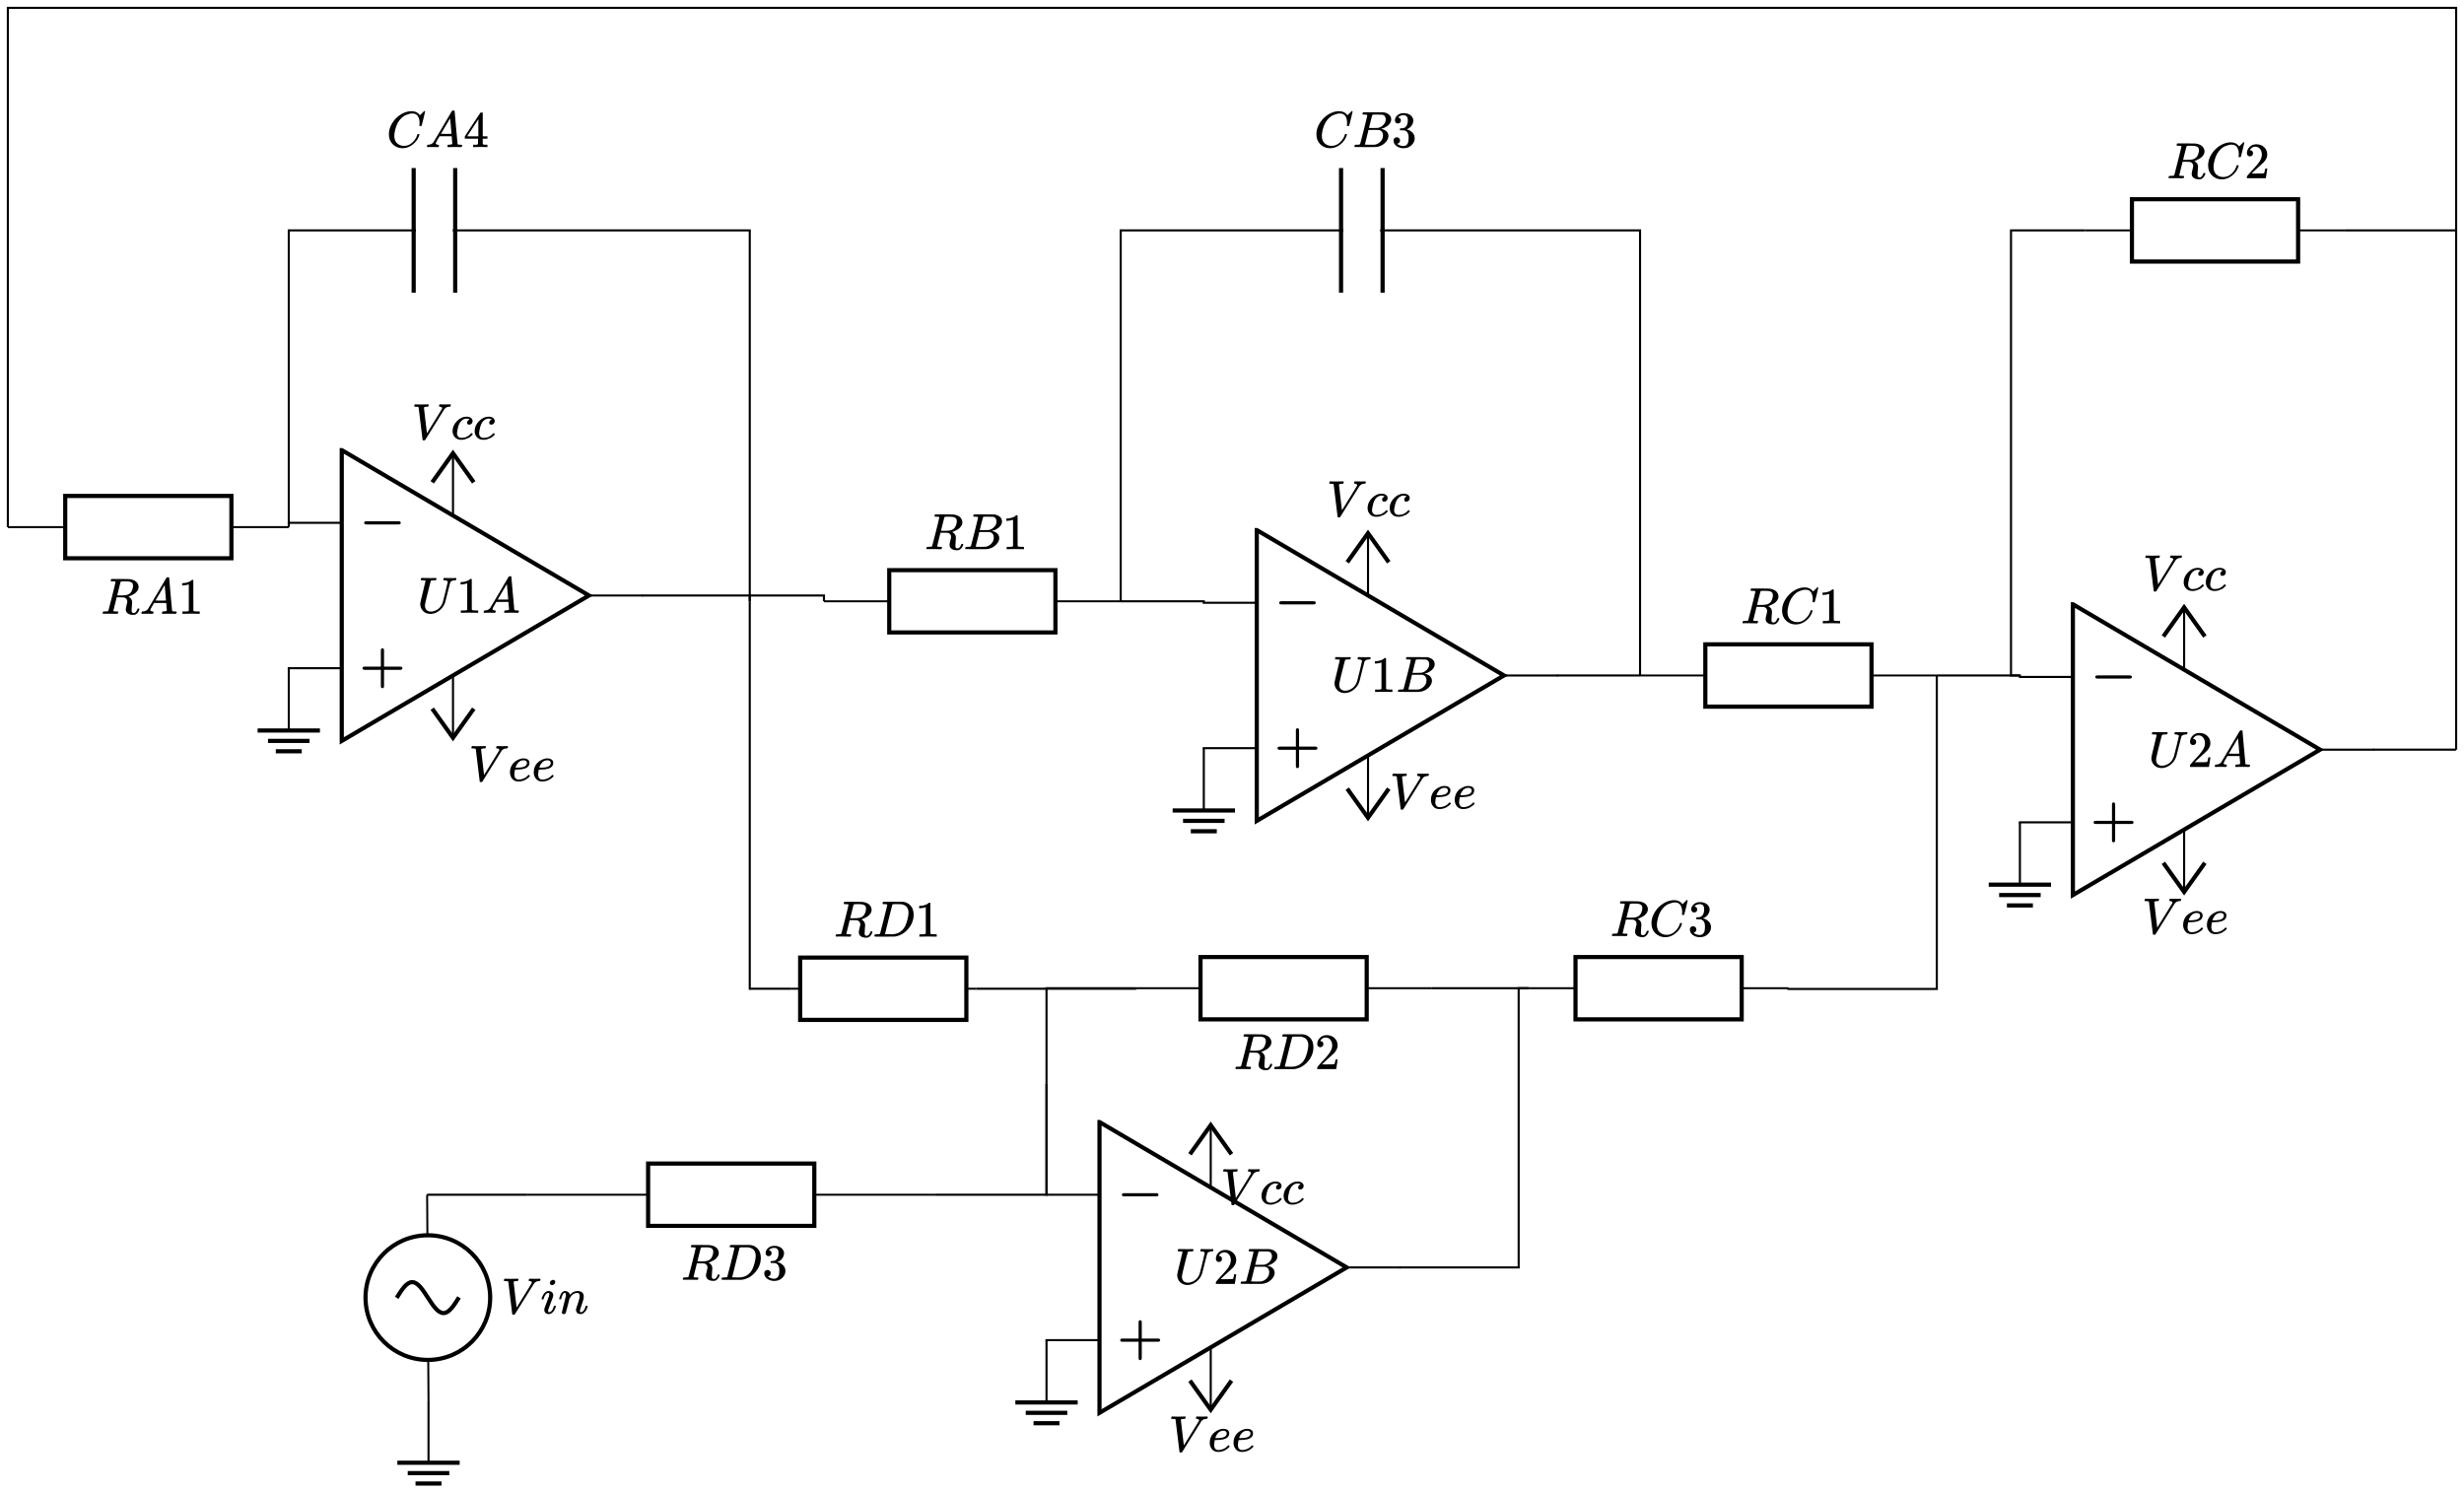 <svg
    xmlns="http://www.w3.org/2000/svg"
    version="1.1"
    xmlns:xlink="http://www.w3.org/1999/xlink"
    style="font-size: 10pt; overflow: visible;"
    viewBox="73.591 -304.362 627.622 379.928"
>
    <defs>
        <symbol id="node_op-amp">
            <defs>
                <path
                    id="node_op-amp_a"
                    d="M7.492-2.192c.149 0 .448 0 .448-.299 0-.309-.289-.309-.448-.309h-6.087c-.149 0-.448 0-.448.299 0 .309.289.309.448.309h6.087Z"
                />
                <path
                    id="node_op-amp_b"
                    d="M4.752-2.192h3.078c.13 0 .428 0 .428-.299 0-.309-.289-.309-.428-.309h-3.078v-3.088c0-.12 0-.418-.299-.418-.309 0-.309.289-.309.418v3.088h-3.078c-.139 0-.428 0-.428.309 0 .299.299.299.428.299h3.078v3.088c0 .12 0 .418.299.418.309 0 .309-.289.309-.418v-3.088Z"
                />
            </defs>
            <g stroke="currentStroke" stroke-miterlimit="10" stroke-width=".4">
                <path
                    fill="none"
                    stroke-width="1.063"
                    d="m76.725 37.57-62.966-37.039v74.078Z"
                />
                <g stroke-linecap="square">
                    <path
                        fill="none"
                        stroke-width=".531"
                        d="M.266 19.051h13.493m-13.493 37.039h13.493m76.459-18.52h-13.493"
                    />
                    <g stroke="none">
                        <use
                            xlink:href="#node_op-amp_a"
                            x="-34.751"
                            y="-43.822"
                            transform="translate(64.517 80.801) scale(1.333)"
                            fill="currentColor"
                        />
                        <use
                            xlink:href="#node_op-amp_b"
                            x="-34.751"
                            y="-43.822"
                            transform="translate(64.517 117.84) scale(1.333)"
                            fill="currentColor"
                        />
                    </g>
                </g>
            </g>
        </symbol>
        <path
            id="MJX-1660-TEX-N-31"
            d="M213 578L200 573Q186 568 160 563T102 556H83V602H102Q149 604 189 617T245 641T273 663Q275 666 285 666Q294 666 302 660V361L303 61Q310 54 315 52T339 48T401 46H427V0H416Q395 3 257 3Q121 3 100 0H88V46H114Q136 46 152 46T177 47T193 50T201 52T207 57T213 61V578Z"
        />
        <path
            id="MJX-1660-TEX-I-1D434"
            d="M208 74Q208 50 254 46Q272 46 272 35Q272 34 270 22Q267 8 264 4T251 0Q249 0 239 0T205 1T141 2Q70 2 50 0H42Q35 7 35 11Q37 38 48 46H62Q132 49 164 96Q170 102 345 401T523 704Q530 716 547 716H555H572Q578 707 578 706L606 383Q634 60 636 57Q641 46 701 46Q726 46 726 36Q726 34 723 22Q720 7 718 4T704 0Q701 0 690 0T651 1T578 2Q484 2 455 0H443Q437 6 437 9T439 27Q443 40 445 43L449 46H469Q523 49 533 63L521 213H283L249 155Q208 86 208 74ZM516 260Q516 271 504 416T490 562L463 519Q447 492 400 412L310 260L413 259Q516 259 516 260Z"
        />
        <path
            id="MJX-1660-TEX-I-1D448"
            d="M107 637Q73 637 71 641Q70 643 70 649Q70 673 81 682Q83 683 98 683Q139 681 234 681Q268 681 297 681T342 682T362 682Q378 682 378 672Q378 670 376 658Q371 641 366 638H364Q362 638 359 638T352 638T343 637T334 637Q295 636 284 634T266 623Q265 621 238 518T184 302T154 169Q152 155 152 140Q152 86 183 55T269 24Q336 24 403 69T501 205L552 406Q599 598 599 606Q599 633 535 637Q511 637 511 648Q511 650 513 660Q517 676 519 679T529 683Q532 683 561 682T645 680Q696 680 723 681T752 682Q767 682 767 672Q767 650 759 642Q756 637 737 637Q666 633 648 597Q646 592 598 404Q557 235 548 205Q515 105 433 42T263 -22Q171 -22 116 34T60 167V183Q60 201 115 421Q164 622 164 628Q164 635 107 637Z"
        />
        <path
            id="MJX-1661-TEX-N-31"
            d="M213 578L200 573Q186 568 160 563T102 556H83V602H102Q149 604 189 617T245 641T273 663Q275 666 285 666Q294 666 302 660V361L303 61Q310 54 315 52T339 48T401 46H427V0H416Q395 3 257 3Q121 3 100 0H88V46H114Q136 46 152 46T177 47T193 50T201 52T207 57T213 61V578Z"
        />
        <path
            id="MJX-1661-TEX-I-1D435"
            d="M231 637Q204 637 199 638T194 649Q194 676 205 682Q206 683 335 683Q594 683 608 681Q671 671 713 636T756 544Q756 480 698 429T565 360L555 357Q619 348 660 311T702 219Q702 146 630 78T453 1Q446 0 242 0Q42 0 39 2Q35 5 35 10Q35 17 37 24Q42 43 47 45Q51 46 62 46H68Q95 46 128 49Q142 52 147 61Q150 65 219 339T288 628Q288 635 231 637ZM649 544Q649 574 634 600T585 634Q578 636 493 637Q473 637 451 637T416 636H403Q388 635 384 626Q382 622 352 506Q352 503 351 500L320 374H401Q482 374 494 376Q554 386 601 434T649 544ZM595 229Q595 273 572 302T512 336Q506 337 429 337Q311 337 310 336Q310 334 293 263T258 122L240 52Q240 48 252 48T333 46Q422 46 429 47Q491 54 543 105T595 229Z"
        />
        <path
            id="MJX-1661-TEX-I-1D448"
            d="M107 637Q73 637 71 641Q70 643 70 649Q70 673 81 682Q83 683 98 683Q139 681 234 681Q268 681 297 681T342 682T362 682Q378 682 378 672Q378 670 376 658Q371 641 366 638H364Q362 638 359 638T352 638T343 637T334 637Q295 636 284 634T266 623Q265 621 238 518T184 302T154 169Q152 155 152 140Q152 86 183 55T269 24Q336 24 403 69T501 205L552 406Q599 598 599 606Q599 633 535 637Q511 637 511 648Q511 650 513 660Q517 676 519 679T529 683Q532 683 561 682T645 680Q696 680 723 681T752 682Q767 682 767 672Q767 650 759 642Q756 637 737 637Q666 633 648 597Q646 592 598 404Q557 235 548 205Q515 105 433 42T263 -22Q171 -22 116 34T60 167V183Q60 201 115 421Q164 622 164 628Q164 635 107 637Z"
        />
        <symbol id="path_capacitor">
            <g
                fill="none"
                stroke="currentStroke"
                stroke-miterlimit="10"
                stroke-width=".4"
            >
                <path
                    stroke-width="1.063"
                    d="M.531.531v31.748m10.582-31.748v31.748"
                />
            </g>
        </symbol>
        <path
            id="MJX-1662-TEX-I-1D435"
            d="M231 637Q204 637 199 638T194 649Q194 676 205 682Q206 683 335 683Q594 683 608 681Q671 671 713 636T756 544Q756 480 698 429T565 360L555 357Q619 348 660 311T702 219Q702 146 630 78T453 1Q446 0 242 0Q42 0 39 2Q35 5 35 10Q35 17 37 24Q42 43 47 45Q51 46 62 46H68Q95 46 128 49Q142 52 147 61Q150 65 219 339T288 628Q288 635 231 637ZM649 544Q649 574 634 600T585 634Q578 636 493 637Q473 637 451 637T416 636H403Q388 635 384 626Q382 622 352 506Q352 503 351 500L320 374H401Q482 374 494 376Q554 386 601 434T649 544ZM595 229Q595 273 572 302T512 336Q506 337 429 337Q311 337 310 336Q310 334 293 263T258 122L240 52Q240 48 252 48T333 46Q422 46 429 47Q491 54 543 105T595 229Z"
        />
        <path
            id="MJX-1662-TEX-N-33"
            d="M127 463Q100 463 85 480T69 524Q69 579 117 622T233 665Q268 665 277 664Q351 652 390 611T430 522Q430 470 396 421T302 350L299 348Q299 347 308 345T337 336T375 315Q457 262 457 175Q457 96 395 37T238 -22Q158 -22 100 21T42 130Q42 158 60 175T105 193Q133 193 151 175T169 130Q169 119 166 110T159 94T148 82T136 74T126 70T118 67L114 66Q165 21 238 21Q293 21 321 74Q338 107 338 175V195Q338 290 274 322Q259 328 213 329L171 330L168 332Q166 335 166 348Q166 366 174 366Q202 366 232 371Q266 376 294 413T322 525V533Q322 590 287 612Q265 626 240 626Q208 626 181 615T143 592T132 580H135Q138 579 143 578T153 573T165 566T175 555T183 540T186 520Q186 498 172 481T127 463Z"
        />
        <path
            id="MJX-1662-TEX-I-1D436"
            d="M50 252Q50 367 117 473T286 641T490 704Q580 704 633 653Q642 643 648 636T656 626L657 623Q660 623 684 649Q691 655 699 663T715 679T725 690L740 705H746Q760 705 760 698Q760 694 728 561Q692 422 692 421Q690 416 687 415T669 413H653Q647 419 647 422Q647 423 648 429T650 449T651 481Q651 552 619 605T510 659Q484 659 454 652T382 628T299 572T226 479Q194 422 175 346T156 222Q156 108 232 58Q280 24 350 24Q441 24 512 92T606 240Q610 253 612 255T628 257Q648 257 648 248Q648 243 647 239Q618 132 523 55T319 -22Q206 -22 128 53T50 252Z"
        />
        <path
            id="MJX-1663-TEX-N-32"
            d="M109 429Q82 429 66 447T50 491Q50 562 103 614T235 666Q326 666 387 610T449 465Q449 422 429 383T381 315T301 241Q265 210 201 149L142 93L218 92Q375 92 385 97Q392 99 409 186V189H449V186Q448 183 436 95T421 3V0H50V19V31Q50 38 56 46T86 81Q115 113 136 137Q145 147 170 174T204 211T233 244T261 278T284 308T305 340T320 369T333 401T340 431T343 464Q343 527 309 573T212 619Q179 619 154 602T119 569T109 550Q109 549 114 549Q132 549 151 535T170 489Q170 464 154 447T109 429Z"
        />
        <path
            id="MJX-1663-TEX-I-1D434"
            d="M208 74Q208 50 254 46Q272 46 272 35Q272 34 270 22Q267 8 264 4T251 0Q249 0 239 0T205 1T141 2Q70 2 50 0H42Q35 7 35 11Q37 38 48 46H62Q132 49 164 96Q170 102 345 401T523 704Q530 716 547 716H555H572Q578 707 578 706L606 383Q634 60 636 57Q641 46 701 46Q726 46 726 36Q726 34 723 22Q720 7 718 4T704 0Q701 0 690 0T651 1T578 2Q484 2 455 0H443Q437 6 437 9T439 27Q443 40 445 43L449 46H469Q523 49 533 63L521 213H283L249 155Q208 86 208 74ZM516 260Q516 271 504 416T490 562L463 519Q447 492 400 412L310 260L413 259Q516 259 516 260Z"
        />
        <path
            id="MJX-1663-TEX-I-1D448"
            d="M107 637Q73 637 71 641Q70 643 70 649Q70 673 81 682Q83 683 98 683Q139 681 234 681Q268 681 297 681T342 682T362 682Q378 682 378 672Q378 670 376 658Q371 641 366 638H364Q362 638 359 638T352 638T343 637T334 637Q295 636 284 634T266 623Q265 621 238 518T184 302T154 169Q152 155 152 140Q152 86 183 55T269 24Q336 24 403 69T501 205L552 406Q599 598 599 606Q599 633 535 637Q511 637 511 648Q511 650 513 660Q517 676 519 679T529 683Q532 683 561 682T645 680Q696 680 723 681T752 682Q767 682 767 672Q767 650 759 642Q756 637 737 637Q666 633 648 597Q646 592 598 404Q557 235 548 205Q515 105 433 42T263 -22Q171 -22 116 34T60 167V183Q60 201 115 421Q164 622 164 628Q164 635 107 637Z"
        />
        <path
            id="MJX-1664-TEX-N-32"
            d="M109 429Q82 429 66 447T50 491Q50 562 103 614T235 666Q326 666 387 610T449 465Q449 422 429 383T381 315T301 241Q265 210 201 149L142 93L218 92Q375 92 385 97Q392 99 409 186V189H449V186Q448 183 436 95T421 3V0H50V19V31Q50 38 56 46T86 81Q115 113 136 137Q145 147 170 174T204 211T233 244T261 278T284 308T305 340T320 369T333 401T340 431T343 464Q343 527 309 573T212 619Q179 619 154 602T119 569T109 550Q109 549 114 549Q132 549 151 535T170 489Q170 464 154 447T109 429Z"
        />
        <path
            id="MJX-1664-TEX-I-1D435"
            d="M231 637Q204 637 199 638T194 649Q194 676 205 682Q206 683 335 683Q594 683 608 681Q671 671 713 636T756 544Q756 480 698 429T565 360L555 357Q619 348 660 311T702 219Q702 146 630 78T453 1Q446 0 242 0Q42 0 39 2Q35 5 35 10Q35 17 37 24Q42 43 47 45Q51 46 62 46H68Q95 46 128 49Q142 52 147 61Q150 65 219 339T288 628Q288 635 231 637ZM649 544Q649 574 634 600T585 634Q578 636 493 637Q473 637 451 637T416 636H403Q388 635 384 626Q382 622 352 506Q352 503 351 500L320 374H401Q482 374 494 376Q554 386 601 434T649 544ZM595 229Q595 273 572 302T512 336Q506 337 429 337Q311 337 310 336Q310 334 293 263T258 122L240 52Q240 48 252 48T333 46Q422 46 429 47Q491 54 543 105T595 229Z"
        />
        <path
            id="MJX-1664-TEX-I-1D448"
            d="M107 637Q73 637 71 641Q70 643 70 649Q70 673 81 682Q83 683 98 683Q139 681 234 681Q268 681 297 681T342 682T362 682Q378 682 378 672Q378 670 376 658Q371 641 366 638H364Q362 638 359 638T352 638T343 637T334 637Q295 636 284 634T266 623Q265 621 238 518T184 302T154 169Q152 155 152 140Q152 86 183 55T269 24Q336 24 403 69T501 205L552 406Q599 598 599 606Q599 633 535 637Q511 637 511 648Q511 650 513 660Q517 676 519 679T529 683Q532 683 561 682T645 680Q696 680 723 681T752 682Q767 682 767 672Q767 650 759 642Q756 637 737 637Q666 633 648 597Q646 592 598 404Q557 235 548 205Q515 105 433 42T263 -22Q171 -22 116 34T60 167V183Q60 201 115 421Q164 622 164 628Q164 635 107 637Z"
        />
        <path
            id="MJX-1665-TEX-I-1D434"
            d="M208 74Q208 50 254 46Q272 46 272 35Q272 34 270 22Q267 8 264 4T251 0Q249 0 239 0T205 1T141 2Q70 2 50 0H42Q35 7 35 11Q37 38 48 46H62Q132 49 164 96Q170 102 345 401T523 704Q530 716 547 716H555H572Q578 707 578 706L606 383Q634 60 636 57Q641 46 701 46Q726 46 726 36Q726 34 723 22Q720 7 718 4T704 0Q701 0 690 0T651 1T578 2Q484 2 455 0H443Q437 6 437 9T439 27Q443 40 445 43L449 46H469Q523 49 533 63L521 213H283L249 155Q208 86 208 74ZM516 260Q516 271 504 416T490 562L463 519Q447 492 400 412L310 260L413 259Q516 259 516 260Z"
        />
        <path
            id="MJX-1665-TEX-N-34"
            d="M462 0Q444 3 333 3Q217 3 199 0H190V46H221Q241 46 248 46T265 48T279 53T286 61Q287 63 287 115V165H28V211L179 442Q332 674 334 675Q336 677 355 677H373L379 671V211H471V165H379V114Q379 73 379 66T385 54Q393 47 442 46H471V0H462ZM293 211V545L74 212L183 211H293Z"
        />
        <path
            id="MJX-1665-TEX-I-1D436"
            d="M50 252Q50 367 117 473T286 641T490 704Q580 704 633 653Q642 643 648 636T656 626L657 623Q660 623 684 649Q691 655 699 663T715 679T725 690L740 705H746Q760 705 760 698Q760 694 728 561Q692 422 692 421Q690 416 687 415T669 413H653Q647 419 647 422Q647 423 648 429T650 449T651 481Q651 552 619 605T510 659Q484 659 454 652T382 628T299 572T226 479Q194 422 175 346T156 222Q156 108 232 58Q280 24 350 24Q441 24 512 92T606 240Q610 253 612 255T628 257Q648 257 648 248Q648 243 647 239Q618 132 523 55T319 -22Q206 -22 128 53T50 252Z"
        />
        <symbol id="path_sinusoidal-voltage-source">
            <g
                fill="none"
                stroke="currentStroke"
                stroke-miterlimit="10"
                stroke-width=".4"
            >
                <g stroke-width="1.063">
                    <path
                        d="M16.405.531c-8.767 0-15.874 7.107-15.874 15.874s7.107 15.874 15.874 15.874 15.874-7.107 15.874-15.874-7.107-15.874-15.874-15.874Zm0 15.874"
                    />
                    <path
                        d="M16.405 24.342c-2.032-1.294-3.969-2.532-3.969-3.969 0-1.437 1.937-2.675 3.969-3.969 2.032-1.294 3.969-2.532 3.969-3.969 0-1.437-1.937-2.675-3.969-3.969"
                    />
                </g>
            </g>
        </symbol>
        <path
            id="MJX-1666-TEX-I-1D456"
            d="M184 600Q184 624 203 642T247 661Q265 661 277 649T290 619Q290 596 270 577T226 557Q211 557 198 567T184 600ZM21 287Q21 295 30 318T54 369T98 420T158 442Q197 442 223 419T250 357Q250 340 236 301T196 196T154 83Q149 61 149 51Q149 26 166 26Q175 26 185 29T208 43T235 78T260 137Q263 149 265 151T282 153Q302 153 302 143Q302 135 293 112T268 61T223 11T161 -11Q129 -11 102 10T74 74Q74 91 79 106T122 220Q160 321 166 341T173 380Q173 404 156 404H154Q124 404 99 371T61 287Q60 286 59 284T58 281T56 279T53 278T49 278T41 278H27Q21 284 21 287Z"
        />
        <path
            id="MJX-1666-TEX-I-1D45B"
            d="M21 287Q22 293 24 303T36 341T56 388T89 425T135 442Q171 442 195 424T225 390T231 369Q231 367 232 367L243 378Q304 442 382 442Q436 442 469 415T503 336T465 179T427 52Q427 26 444 26Q450 26 453 27Q482 32 505 65T540 145Q542 153 560 153Q580 153 580 145Q580 144 576 130Q568 101 554 73T508 17T439 -10Q392 -10 371 17T350 73Q350 92 386 193T423 345Q423 404 379 404H374Q288 404 229 303L222 291L189 157Q156 26 151 16Q138 -11 108 -11Q95 -11 87 -5T76 7T74 17Q74 30 112 180T152 343Q153 348 153 366Q153 405 129 405Q91 405 66 305Q60 285 60 284Q58 278 41 278H27Q21 284 21 287Z"
        />
        <path
            id="MJX-1666-TEX-I-1D449"
            d="M52 648Q52 670 65 683H76Q118 680 181 680Q299 680 320 683H330Q336 677 336 674T334 656Q329 641 325 637H304Q282 635 274 635Q245 630 242 620Q242 618 271 369T301 118L374 235Q447 352 520 471T595 594Q599 601 599 609Q599 633 555 637Q537 637 537 648Q537 649 539 661Q542 675 545 679T558 683Q560 683 570 683T604 682T668 681Q737 681 755 683H762Q769 676 769 672Q769 655 760 640Q757 637 743 637Q730 636 719 635T698 630T682 623T670 615T660 608T652 599T645 592L452 282Q272 -9 266 -16Q263 -18 259 -21L241 -22H234Q216 -22 216 -15Q213 -9 177 305Q139 623 138 626Q133 637 76 637H59Q52 642 52 648Z"
        />
        <symbol id="node_ground">
            <g
                fill="none"
                stroke="currentStroke"
                stroke-miterlimit="10"
                stroke-width=".4"
            >
                <path stroke-width=".531" d="M8.468.304v15.874" />
                <path
                    stroke-width="1.063"
                    d="M.531 16.178h15.874m-13.228 2.646h10.582m-8.598 2.646h6.614"
                />
            </g>
        </symbol>
        <symbol id="node_vcc">
            <g
                fill="none"
                stroke="currentStroke"
                stroke-miterlimit="10"
                stroke-width=".4"
            >
                <g stroke-width=".8">
                    <path
                        stroke-width="1.063"
                        d="m.531 12.965 5.291-7.408 5.291 7.408"
                    />
                    <path
                        stroke-width=".531"
                        d="M5.823 21.431v-15.874"
                    />
                </g>
            </g>
        </symbol>
        <path
            id="MJX-1667-TEX-I-1D450"
            d="M34 159Q34 268 120 355T306 442Q362 442 394 418T427 355Q427 326 408 306T360 285Q341 285 330 295T319 325T330 359T352 380T366 386H367Q367 388 361 392T340 400T306 404Q276 404 249 390Q228 381 206 359Q162 315 142 235T121 119Q121 73 147 50Q169 26 205 26H209Q321 26 394 111Q403 121 406 121Q410 121 419 112T429 98T420 83T391 55T346 25T282 0T202 -11Q127 -11 81 37T34 159Z"
        />
        <path
            id="MJX-1667-TEX-I-1D449"
            d="M52 648Q52 670 65 683H76Q118 680 181 680Q299 680 320 683H330Q336 677 336 674T334 656Q329 641 325 637H304Q282 635 274 635Q245 630 242 620Q242 618 271 369T301 118L374 235Q447 352 520 471T595 594Q599 601 599 609Q599 633 555 637Q537 637 537 648Q537 649 539 661Q542 675 545 679T558 683Q560 683 570 683T604 682T668 681Q737 681 755 683H762Q769 676 769 672Q769 655 760 640Q757 637 743 637Q730 636 719 635T698 630T682 623T670 615T660 608T652 599T645 592L452 282Q272 -9 266 -16Q263 -18 259 -21L241 -22H234Q216 -22 216 -15Q213 -9 177 305Q139 623 138 626Q133 637 76 637H59Q52 642 52 648Z"
        />
        <path
            id="MJX-1668-TEX-I-1D450"
            d="M34 159Q34 268 120 355T306 442Q362 442 394 418T427 355Q427 326 408 306T360 285Q341 285 330 295T319 325T330 359T352 380T366 386H367Q367 388 361 392T340 400T306 404Q276 404 249 390Q228 381 206 359Q162 315 142 235T121 119Q121 73 147 50Q169 26 205 26H209Q321 26 394 111Q403 121 406 121Q410 121 419 112T429 98T420 83T391 55T346 25T282 0T202 -11Q127 -11 81 37T34 159Z"
        />
        <path
            id="MJX-1668-TEX-I-1D449"
            d="M52 648Q52 670 65 683H76Q118 680 181 680Q299 680 320 683H330Q336 677 336 674T334 656Q329 641 325 637H304Q282 635 274 635Q245 630 242 620Q242 618 271 369T301 118L374 235Q447 352 520 471T595 594Q599 601 599 609Q599 633 555 637Q537 637 537 648Q537 649 539 661Q542 675 545 679T558 683Q560 683 570 683T604 682T668 681Q737 681 755 683H762Q769 676 769 672Q769 655 760 640Q757 637 743 637Q730 636 719 635T698 630T682 623T670 615T660 608T652 599T645 592L452 282Q272 -9 266 -16Q263 -18 259 -21L241 -22H234Q216 -22 216 -15Q213 -9 177 305Q139 623 138 626Q133 637 76 637H59Q52 642 52 648Z"
        />
        <path
            id="MJX-1669-TEX-I-1D450"
            d="M34 159Q34 268 120 355T306 442Q362 442 394 418T427 355Q427 326 408 306T360 285Q341 285 330 295T319 325T330 359T352 380T366 386H367Q367 388 361 392T340 400T306 404Q276 404 249 390Q228 381 206 359Q162 315 142 235T121 119Q121 73 147 50Q169 26 205 26H209Q321 26 394 111Q403 121 406 121Q410 121 419 112T429 98T420 83T391 55T346 25T282 0T202 -11Q127 -11 81 37T34 159Z"
        />
        <path
            id="MJX-1669-TEX-I-1D449"
            d="M52 648Q52 670 65 683H76Q118 680 181 680Q299 680 320 683H330Q336 677 336 674T334 656Q329 641 325 637H304Q282 635 274 635Q245 630 242 620Q242 618 271 369T301 118L374 235Q447 352 520 471T595 594Q599 601 599 609Q599 633 555 637Q537 637 537 648Q537 649 539 661Q542 675 545 679T558 683Q560 683 570 683T604 682T668 681Q737 681 755 683H762Q769 676 769 672Q769 655 760 640Q757 637 743 637Q730 636 719 635T698 630T682 623T670 615T660 608T652 599T645 592L452 282Q272 -9 266 -16Q263 -18 259 -21L241 -22H234Q216 -22 216 -15Q213 -9 177 305Q139 623 138 626Q133 637 76 637H59Q52 642 52 648Z"
        />
        <path
            id="MJX-1670-TEX-I-1D450"
            d="M34 159Q34 268 120 355T306 442Q362 442 394 418T427 355Q427 326 408 306T360 285Q341 285 330 295T319 325T330 359T352 380T366 386H367Q367 388 361 392T340 400T306 404Q276 404 249 390Q228 381 206 359Q162 315 142 235T121 119Q121 73 147 50Q169 26 205 26H209Q321 26 394 111Q403 121 406 121Q410 121 419 112T429 98T420 83T391 55T346 25T282 0T202 -11Q127 -11 81 37T34 159Z"
        />
        <path
            id="MJX-1670-TEX-I-1D449"
            d="M52 648Q52 670 65 683H76Q118 680 181 680Q299 680 320 683H330Q336 677 336 674T334 656Q329 641 325 637H304Q282 635 274 635Q245 630 242 620Q242 618 271 369T301 118L374 235Q447 352 520 471T595 594Q599 601 599 609Q599 633 555 637Q537 637 537 648Q537 649 539 661Q542 675 545 679T558 683Q560 683 570 683T604 682T668 681Q737 681 755 683H762Q769 676 769 672Q769 655 760 640Q757 637 743 637Q730 636 719 635T698 630T682 623T670 615T660 608T652 599T645 592L452 282Q272 -9 266 -16Q263 -18 259 -21L241 -22H234Q216 -22 216 -15Q213 -9 177 305Q139 623 138 626Q133 637 76 637H59Q52 642 52 648Z"
        />
        <symbol id="node_vee">
            <g
                fill="none"
                stroke="currentStroke"
                stroke-miterlimit="10"
                stroke-width=".4"
            >
                <g stroke-width=".8">
                    <path
                        stroke-width="1.063"
                        d="m.531 8.77 5.291 7.408 5.291-7.408"
                    />
                    <path stroke-width=".531" d="M5.823.304v15.874" />
                </g>
            </g>
        </symbol>
        <path
            id="MJX-1671-TEX-I-1D452"
            d="M39 168Q39 225 58 272T107 350T174 402T244 433T307 442H310Q355 442 388 420T421 355Q421 265 310 237Q261 224 176 223Q139 223 138 221Q138 219 132 186T125 128Q125 81 146 54T209 26T302 45T394 111Q403 121 406 121Q410 121 419 112T429 98T420 82T390 55T344 24T281 -1T205 -11Q126 -11 83 42T39 168ZM373 353Q367 405 305 405Q272 405 244 391T199 357T170 316T154 280T149 261Q149 260 169 260Q282 260 327 284T373 353Z"
        />
        <path
            id="MJX-1671-TEX-I-1D449"
            d="M52 648Q52 670 65 683H76Q118 680 181 680Q299 680 320 683H330Q336 677 336 674T334 656Q329 641 325 637H304Q282 635 274 635Q245 630 242 620Q242 618 271 369T301 118L374 235Q447 352 520 471T595 594Q599 601 599 609Q599 633 555 637Q537 637 537 648Q537 649 539 661Q542 675 545 679T558 683Q560 683 570 683T604 682T668 681Q737 681 755 683H762Q769 676 769 672Q769 655 760 640Q757 637 743 637Q730 636 719 635T698 630T682 623T670 615T660 608T652 599T645 592L452 282Q272 -9 266 -16Q263 -18 259 -21L241 -22H234Q216 -22 216 -15Q213 -9 177 305Q139 623 138 626Q133 637 76 637H59Q52 642 52 648Z"
        />
        <path
            id="MJX-1672-TEX-I-1D452"
            d="M39 168Q39 225 58 272T107 350T174 402T244 433T307 442H310Q355 442 388 420T421 355Q421 265 310 237Q261 224 176 223Q139 223 138 221Q138 219 132 186T125 128Q125 81 146 54T209 26T302 45T394 111Q403 121 406 121Q410 121 419 112T429 98T420 82T390 55T344 24T281 -1T205 -11Q126 -11 83 42T39 168ZM373 353Q367 405 305 405Q272 405 244 391T199 357T170 316T154 280T149 261Q149 260 169 260Q282 260 327 284T373 353Z"
        />
        <path
            id="MJX-1672-TEX-I-1D449"
            d="M52 648Q52 670 65 683H76Q118 680 181 680Q299 680 320 683H330Q336 677 336 674T334 656Q329 641 325 637H304Q282 635 274 635Q245 630 242 620Q242 618 271 369T301 118L374 235Q447 352 520 471T595 594Q599 601 599 609Q599 633 555 637Q537 637 537 648Q537 649 539 661Q542 675 545 679T558 683Q560 683 570 683T604 682T668 681Q737 681 755 683H762Q769 676 769 672Q769 655 760 640Q757 637 743 637Q730 636 719 635T698 630T682 623T670 615T660 608T652 599T645 592L452 282Q272 -9 266 -16Q263 -18 259 -21L241 -22H234Q216 -22 216 -15Q213 -9 177 305Q139 623 138 626Q133 637 76 637H59Q52 642 52 648Z"
        />
        <path
            id="MJX-1673-TEX-I-1D452"
            d="M39 168Q39 225 58 272T107 350T174 402T244 433T307 442H310Q355 442 388 420T421 355Q421 265 310 237Q261 224 176 223Q139 223 138 221Q138 219 132 186T125 128Q125 81 146 54T209 26T302 45T394 111Q403 121 406 121Q410 121 419 112T429 98T420 82T390 55T344 24T281 -1T205 -11Q126 -11 83 42T39 168ZM373 353Q367 405 305 405Q272 405 244 391T199 357T170 316T154 280T149 261Q149 260 169 260Q282 260 327 284T373 353Z"
        />
        <path
            id="MJX-1673-TEX-I-1D449"
            d="M52 648Q52 670 65 683H76Q118 680 181 680Q299 680 320 683H330Q336 677 336 674T334 656Q329 641 325 637H304Q282 635 274 635Q245 630 242 620Q242 618 271 369T301 118L374 235Q447 352 520 471T595 594Q599 601 599 609Q599 633 555 637Q537 637 537 648Q537 649 539 661Q542 675 545 679T558 683Q560 683 570 683T604 682T668 681Q737 681 755 683H762Q769 676 769 672Q769 655 760 640Q757 637 743 637Q730 636 719 635T698 630T682 623T670 615T660 608T652 599T645 592L452 282Q272 -9 266 -16Q263 -18 259 -21L241 -22H234Q216 -22 216 -15Q213 -9 177 305Q139 623 138 626Q133 637 76 637H59Q52 642 52 648Z"
        />
        <path
            id="MJX-1674-TEX-I-1D452"
            d="M39 168Q39 225 58 272T107 350T174 402T244 433T307 442H310Q355 442 388 420T421 355Q421 265 310 237Q261 224 176 223Q139 223 138 221Q138 219 132 186T125 128Q125 81 146 54T209 26T302 45T394 111Q403 121 406 121Q410 121 419 112T429 98T420 82T390 55T344 24T281 -1T205 -11Q126 -11 83 42T39 168ZM373 353Q367 405 305 405Q272 405 244 391T199 357T170 316T154 280T149 261Q149 260 169 260Q282 260 327 284T373 353Z"
        />
        <path
            id="MJX-1674-TEX-I-1D449"
            d="M52 648Q52 670 65 683H76Q118 680 181 680Q299 680 320 683H330Q336 677 336 674T334 656Q329 641 325 637H304Q282 635 274 635Q245 630 242 620Q242 618 271 369T301 118L374 235Q447 352 520 471T595 594Q599 601 599 609Q599 633 555 637Q537 637 537 648Q537 649 539 661Q542 675 545 679T558 683Q560 683 570 683T604 682T668 681Q737 681 755 683H762Q769 676 769 672Q769 655 760 640Q757 637 743 637Q730 636 719 635T698 630T682 623T670 615T660 608T652 599T645 592L452 282Q272 -9 266 -16Q263 -18 259 -21L241 -22H234Q216 -22 216 -15Q213 -9 177 305Q139 623 138 626Q133 637 76 637H59Q52 642 52 648Z"
        />
        <symbol id="path_european-resistor">
            <g
                fill="none"
                stroke="currentStroke"
                stroke-miterlimit="10"
                stroke-width=".4"
            >
                <path
                    stroke-width="1.063"
                    d="M.531.531h42.331v15.874h-42.331Z"
                />
            </g>
        </symbol>
        <path
            id="MJX-1675-TEX-I-1D436"
            d="M50 252Q50 367 117 473T286 641T490 704Q580 704 633 653Q642 643 648 636T656 626L657 623Q660 623 684 649Q691 655 699 663T715 679T725 690L740 705H746Q760 705 760 698Q760 694 728 561Q692 422 692 421Q690 416 687 415T669 413H653Q647 419 647 422Q647 423 648 429T650 449T651 481Q651 552 619 605T510 659Q484 659 454 652T382 628T299 572T226 479Q194 422 175 346T156 222Q156 108 232 58Q280 24 350 24Q441 24 512 92T606 240Q610 253 612 255T628 257Q648 257 648 248Q648 243 647 239Q618 132 523 55T319 -22Q206 -22 128 53T50 252Z"
        />
        <path
            id="MJX-1675-TEX-N-32"
            d="M109 429Q82 429 66 447T50 491Q50 562 103 614T235 666Q326 666 387 610T449 465Q449 422 429 383T381 315T301 241Q265 210 201 149L142 93L218 92Q375 92 385 97Q392 99 409 186V189H449V186Q448 183 436 95T421 3V0H50V19V31Q50 38 56 46T86 81Q115 113 136 137Q145 147 170 174T204 211T233 244T261 278T284 308T305 340T320 369T333 401T340 431T343 464Q343 527 309 573T212 619Q179 619 154 602T119 569T109 550Q109 549 114 549Q132 549 151 535T170 489Q170 464 154 447T109 429Z"
        />
        <path
            id="MJX-1675-TEX-I-1D445"
            d="M230 637Q203 637 198 638T193 649Q193 676 204 682Q206 683 378 683Q550 682 564 680Q620 672 658 652T712 606T733 563T739 529Q739 484 710 445T643 385T576 351T538 338L545 333Q612 295 612 223Q612 212 607 162T602 80V71Q602 53 603 43T614 25T640 16Q668 16 686 38T712 85Q717 99 720 102T735 105Q755 105 755 93Q755 75 731 36Q693 -21 641 -21H632Q571 -21 531 4T487 82Q487 109 502 166T517 239Q517 290 474 313Q459 320 449 321T378 323H309L277 193Q244 61 244 59Q244 55 245 54T252 50T269 48T302 46H333Q339 38 339 37T336 19Q332 6 326 0H311Q275 2 180 2Q146 2 117 2T71 2T50 1Q33 1 33 10Q33 12 36 24Q41 43 46 45Q50 46 61 46H67Q94 46 127 49Q141 52 146 61Q149 65 218 339T287 628Q287 635 230 637ZM630 554Q630 586 609 608T523 636Q521 636 500 636T462 637H440Q393 637 386 627Q385 624 352 494T319 361Q319 360 388 360Q466 361 492 367Q556 377 592 426Q608 449 619 486T630 554Z"
        />
        <path
            id="MJX-1676-TEX-I-1D435"
            d="M231 637Q204 637 199 638T194 649Q194 676 205 682Q206 683 335 683Q594 683 608 681Q671 671 713 636T756 544Q756 480 698 429T565 360L555 357Q619 348 660 311T702 219Q702 146 630 78T453 1Q446 0 242 0Q42 0 39 2Q35 5 35 10Q35 17 37 24Q42 43 47 45Q51 46 62 46H68Q95 46 128 49Q142 52 147 61Q150 65 219 339T288 628Q288 635 231 637ZM649 544Q649 574 634 600T585 634Q578 636 493 637Q473 637 451 637T416 636H403Q388 635 384 626Q382 622 352 506Q352 503 351 500L320 374H401Q482 374 494 376Q554 386 601 434T649 544ZM595 229Q595 273 572 302T512 336Q506 337 429 337Q311 337 310 336Q310 334 293 263T258 122L240 52Q240 48 252 48T333 46Q422 46 429 47Q491 54 543 105T595 229Z"
        />
        <path
            id="MJX-1676-TEX-N-31"
            d="M213 578L200 573Q186 568 160 563T102 556H83V602H102Q149 604 189 617T245 641T273 663Q275 666 285 666Q294 666 302 660V361L303 61Q310 54 315 52T339 48T401 46H427V0H416Q395 3 257 3Q121 3 100 0H88V46H114Q136 46 152 46T177 47T193 50T201 52T207 57T213 61V578Z"
        />
        <path
            id="MJX-1676-TEX-I-1D445"
            d="M230 637Q203 637 198 638T193 649Q193 676 204 682Q206 683 378 683Q550 682 564 680Q620 672 658 652T712 606T733 563T739 529Q739 484 710 445T643 385T576 351T538 338L545 333Q612 295 612 223Q612 212 607 162T602 80V71Q602 53 603 43T614 25T640 16Q668 16 686 38T712 85Q717 99 720 102T735 105Q755 105 755 93Q755 75 731 36Q693 -21 641 -21H632Q571 -21 531 4T487 82Q487 109 502 166T517 239Q517 290 474 313Q459 320 449 321T378 323H309L277 193Q244 61 244 59Q244 55 245 54T252 50T269 48T302 46H333Q339 38 339 37T336 19Q332 6 326 0H311Q275 2 180 2Q146 2 117 2T71 2T50 1Q33 1 33 10Q33 12 36 24Q41 43 46 45Q50 46 61 46H67Q94 46 127 49Q141 52 146 61Q149 65 218 339T287 628Q287 635 230 637ZM630 554Q630 586 609 608T523 636Q521 636 500 636T462 637H440Q393 637 386 627Q385 624 352 494T319 361Q319 360 388 360Q466 361 492 367Q556 377 592 426Q608 449 619 486T630 554Z"
        />
        <path
            id="MJX-1677-TEX-I-1D437"
            d="M287 628Q287 635 230 637Q207 637 200 638T193 647Q193 655 197 667T204 682Q206 683 403 683Q570 682 590 682T630 676Q702 659 752 597T803 431Q803 275 696 151T444 3L430 1L236 0H125H72Q48 0 41 2T33 11Q33 13 36 25Q40 41 44 43T67 46Q94 46 127 49Q141 52 146 61Q149 65 218 339T287 628ZM703 469Q703 507 692 537T666 584T629 613T590 629T555 636Q553 636 541 636T512 636T479 637H436Q392 637 386 627Q384 623 313 339T242 52Q242 48 253 48T330 47Q335 47 349 47T373 46Q499 46 581 128Q617 164 640 212T683 339T703 469Z"
        />
        <path
            id="MJX-1677-TEX-N-31"
            d="M213 578L200 573Q186 568 160 563T102 556H83V602H102Q149 604 189 617T245 641T273 663Q275 666 285 666Q294 666 302 660V361L303 61Q310 54 315 52T339 48T401 46H427V0H416Q395 3 257 3Q121 3 100 0H88V46H114Q136 46 152 46T177 47T193 50T201 52T207 57T213 61V578Z"
        />
        <path
            id="MJX-1677-TEX-I-1D445"
            d="M230 637Q203 637 198 638T193 649Q193 676 204 682Q206 683 378 683Q550 682 564 680Q620 672 658 652T712 606T733 563T739 529Q739 484 710 445T643 385T576 351T538 338L545 333Q612 295 612 223Q612 212 607 162T602 80V71Q602 53 603 43T614 25T640 16Q668 16 686 38T712 85Q717 99 720 102T735 105Q755 105 755 93Q755 75 731 36Q693 -21 641 -21H632Q571 -21 531 4T487 82Q487 109 502 166T517 239Q517 290 474 313Q459 320 449 321T378 323H309L277 193Q244 61 244 59Q244 55 245 54T252 50T269 48T302 46H333Q339 38 339 37T336 19Q332 6 326 0H311Q275 2 180 2Q146 2 117 2T71 2T50 1Q33 1 33 10Q33 12 36 24Q41 43 46 45Q50 46 61 46H67Q94 46 127 49Q141 52 146 61Q149 65 218 339T287 628Q287 635 230 637ZM630 554Q630 586 609 608T523 636Q521 636 500 636T462 637H440Q393 637 386 627Q385 624 352 494T319 361Q319 360 388 360Q466 361 492 367Q556 377 592 426Q608 449 619 486T630 554Z"
        />
        <path
            id="MJX-1678-TEX-I-1D437"
            d="M287 628Q287 635 230 637Q207 637 200 638T193 647Q193 655 197 667T204 682Q206 683 403 683Q570 682 590 682T630 676Q702 659 752 597T803 431Q803 275 696 151T444 3L430 1L236 0H125H72Q48 0 41 2T33 11Q33 13 36 25Q40 41 44 43T67 46Q94 46 127 49Q141 52 146 61Q149 65 218 339T287 628ZM703 469Q703 507 692 537T666 584T629 613T590 629T555 636Q553 636 541 636T512 636T479 637H436Q392 637 386 627Q384 623 313 339T242 52Q242 48 253 48T330 47Q335 47 349 47T373 46Q499 46 581 128Q617 164 640 212T683 339T703 469Z"
        />
        <path
            id="MJX-1678-TEX-N-32"
            d="M109 429Q82 429 66 447T50 491Q50 562 103 614T235 666Q326 666 387 610T449 465Q449 422 429 383T381 315T301 241Q265 210 201 149L142 93L218 92Q375 92 385 97Q392 99 409 186V189H449V186Q448 183 436 95T421 3V0H50V19V31Q50 38 56 46T86 81Q115 113 136 137Q145 147 170 174T204 211T233 244T261 278T284 308T305 340T320 369T333 401T340 431T343 464Q343 527 309 573T212 619Q179 619 154 602T119 569T109 550Q109 549 114 549Q132 549 151 535T170 489Q170 464 154 447T109 429Z"
        />
        <path
            id="MJX-1678-TEX-I-1D445"
            d="M230 637Q203 637 198 638T193 649Q193 676 204 682Q206 683 378 683Q550 682 564 680Q620 672 658 652T712 606T733 563T739 529Q739 484 710 445T643 385T576 351T538 338L545 333Q612 295 612 223Q612 212 607 162T602 80V71Q602 53 603 43T614 25T640 16Q668 16 686 38T712 85Q717 99 720 102T735 105Q755 105 755 93Q755 75 731 36Q693 -21 641 -21H632Q571 -21 531 4T487 82Q487 109 502 166T517 239Q517 290 474 313Q459 320 449 321T378 323H309L277 193Q244 61 244 59Q244 55 245 54T252 50T269 48T302 46H333Q339 38 339 37T336 19Q332 6 326 0H311Q275 2 180 2Q146 2 117 2T71 2T50 1Q33 1 33 10Q33 12 36 24Q41 43 46 45Q50 46 61 46H67Q94 46 127 49Q141 52 146 61Q149 65 218 339T287 628Q287 635 230 637ZM630 554Q630 586 609 608T523 636Q521 636 500 636T462 637H440Q393 637 386 627Q385 624 352 494T319 361Q319 360 388 360Q466 361 492 367Q556 377 592 426Q608 449 619 486T630 554Z"
        />
        <path
            id="MJX-1679-TEX-I-1D436"
            d="M50 252Q50 367 117 473T286 641T490 704Q580 704 633 653Q642 643 648 636T656 626L657 623Q660 623 684 649Q691 655 699 663T715 679T725 690L740 705H746Q760 705 760 698Q760 694 728 561Q692 422 692 421Q690 416 687 415T669 413H653Q647 419 647 422Q647 423 648 429T650 449T651 481Q651 552 619 605T510 659Q484 659 454 652T382 628T299 572T226 479Q194 422 175 346T156 222Q156 108 232 58Q280 24 350 24Q441 24 512 92T606 240Q610 253 612 255T628 257Q648 257 648 248Q648 243 647 239Q618 132 523 55T319 -22Q206 -22 128 53T50 252Z"
        />
        <path
            id="MJX-1679-TEX-N-33"
            d="M127 463Q100 463 85 480T69 524Q69 579 117 622T233 665Q268 665 277 664Q351 652 390 611T430 522Q430 470 396 421T302 350L299 348Q299 347 308 345T337 336T375 315Q457 262 457 175Q457 96 395 37T238 -22Q158 -22 100 21T42 130Q42 158 60 175T105 193Q133 193 151 175T169 130Q169 119 166 110T159 94T148 82T136 74T126 70T118 67L114 66Q165 21 238 21Q293 21 321 74Q338 107 338 175V195Q338 290 274 322Q259 328 213 329L171 330L168 332Q166 335 166 348Q166 366 174 366Q202 366 232 371Q266 376 294 413T322 525V533Q322 590 287 612Q265 626 240 626Q208 626 181 615T143 592T132 580H135Q138 579 143 578T153 573T165 566T175 555T183 540T186 520Q186 498 172 481T127 463Z"
        />
        <path
            id="MJX-1679-TEX-I-1D445"
            d="M230 637Q203 637 198 638T193 649Q193 676 204 682Q206 683 378 683Q550 682 564 680Q620 672 658 652T712 606T733 563T739 529Q739 484 710 445T643 385T576 351T538 338L545 333Q612 295 612 223Q612 212 607 162T602 80V71Q602 53 603 43T614 25T640 16Q668 16 686 38T712 85Q717 99 720 102T735 105Q755 105 755 93Q755 75 731 36Q693 -21 641 -21H632Q571 -21 531 4T487 82Q487 109 502 166T517 239Q517 290 474 313Q459 320 449 321T378 323H309L277 193Q244 61 244 59Q244 55 245 54T252 50T269 48T302 46H333Q339 38 339 37T336 19Q332 6 326 0H311Q275 2 180 2Q146 2 117 2T71 2T50 1Q33 1 33 10Q33 12 36 24Q41 43 46 45Q50 46 61 46H67Q94 46 127 49Q141 52 146 61Q149 65 218 339T287 628Q287 635 230 637ZM630 554Q630 586 609 608T523 636Q521 636 500 636T462 637H440Q393 637 386 627Q385 624 352 494T319 361Q319 360 388 360Q466 361 492 367Q556 377 592 426Q608 449 619 486T630 554Z"
        />
        <path
            id="MJX-1680-TEX-I-1D437"
            d="M287 628Q287 635 230 637Q207 637 200 638T193 647Q193 655 197 667T204 682Q206 683 403 683Q570 682 590 682T630 676Q702 659 752 597T803 431Q803 275 696 151T444 3L430 1L236 0H125H72Q48 0 41 2T33 11Q33 13 36 25Q40 41 44 43T67 46Q94 46 127 49Q141 52 146 61Q149 65 218 339T287 628ZM703 469Q703 507 692 537T666 584T629 613T590 629T555 636Q553 636 541 636T512 636T479 637H436Q392 637 386 627Q384 623 313 339T242 52Q242 48 253 48T330 47Q335 47 349 47T373 46Q499 46 581 128Q617 164 640 212T683 339T703 469Z"
        />
        <path
            id="MJX-1680-TEX-N-33"
            d="M127 463Q100 463 85 480T69 524Q69 579 117 622T233 665Q268 665 277 664Q351 652 390 611T430 522Q430 470 396 421T302 350L299 348Q299 347 308 345T337 336T375 315Q457 262 457 175Q457 96 395 37T238 -22Q158 -22 100 21T42 130Q42 158 60 175T105 193Q133 193 151 175T169 130Q169 119 166 110T159 94T148 82T136 74T126 70T118 67L114 66Q165 21 238 21Q293 21 321 74Q338 107 338 175V195Q338 290 274 322Q259 328 213 329L171 330L168 332Q166 335 166 348Q166 366 174 366Q202 366 232 371Q266 376 294 413T322 525V533Q322 590 287 612Q265 626 240 626Q208 626 181 615T143 592T132 580H135Q138 579 143 578T153 573T165 566T175 555T183 540T186 520Q186 498 172 481T127 463Z"
        />
        <path
            id="MJX-1680-TEX-I-1D445"
            d="M230 637Q203 637 198 638T193 649Q193 676 204 682Q206 683 378 683Q550 682 564 680Q620 672 658 652T712 606T733 563T739 529Q739 484 710 445T643 385T576 351T538 338L545 333Q612 295 612 223Q612 212 607 162T602 80V71Q602 53 603 43T614 25T640 16Q668 16 686 38T712 85Q717 99 720 102T735 105Q755 105 755 93Q755 75 731 36Q693 -21 641 -21H632Q571 -21 531 4T487 82Q487 109 502 166T517 239Q517 290 474 313Q459 320 449 321T378 323H309L277 193Q244 61 244 59Q244 55 245 54T252 50T269 48T302 46H333Q339 38 339 37T336 19Q332 6 326 0H311Q275 2 180 2Q146 2 117 2T71 2T50 1Q33 1 33 10Q33 12 36 24Q41 43 46 45Q50 46 61 46H67Q94 46 127 49Q141 52 146 61Q149 65 218 339T287 628Q287 635 230 637ZM630 554Q630 586 609 608T523 636Q521 636 500 636T462 637H440Q393 637 386 627Q385 624 352 494T319 361Q319 360 388 360Q466 361 492 367Q556 377 592 426Q608 449 619 486T630 554Z"
        />
        <path
            id="MJX-1681-TEX-I-1D434"
            d="M208 74Q208 50 254 46Q272 46 272 35Q272 34 270 22Q267 8 264 4T251 0Q249 0 239 0T205 1T141 2Q70 2 50 0H42Q35 7 35 11Q37 38 48 46H62Q132 49 164 96Q170 102 345 401T523 704Q530 716 547 716H555H572Q578 707 578 706L606 383Q634 60 636 57Q641 46 701 46Q726 46 726 36Q726 34 723 22Q720 7 718 4T704 0Q701 0 690 0T651 1T578 2Q484 2 455 0H443Q437 6 437 9T439 27Q443 40 445 43L449 46H469Q523 49 533 63L521 213H283L249 155Q208 86 208 74ZM516 260Q516 271 504 416T490 562L463 519Q447 492 400 412L310 260L413 259Q516 259 516 260Z"
        />
        <path
            id="MJX-1681-TEX-N-31"
            d="M213 578L200 573Q186 568 160 563T102 556H83V602H102Q149 604 189 617T245 641T273 663Q275 666 285 666Q294 666 302 660V361L303 61Q310 54 315 52T339 48T401 46H427V0H416Q395 3 257 3Q121 3 100 0H88V46H114Q136 46 152 46T177 47T193 50T201 52T207 57T213 61V578Z"
        />
        <path
            id="MJX-1681-TEX-I-1D445"
            d="M230 637Q203 637 198 638T193 649Q193 676 204 682Q206 683 378 683Q550 682 564 680Q620 672 658 652T712 606T733 563T739 529Q739 484 710 445T643 385T576 351T538 338L545 333Q612 295 612 223Q612 212 607 162T602 80V71Q602 53 603 43T614 25T640 16Q668 16 686 38T712 85Q717 99 720 102T735 105Q755 105 755 93Q755 75 731 36Q693 -21 641 -21H632Q571 -21 531 4T487 82Q487 109 502 166T517 239Q517 290 474 313Q459 320 449 321T378 323H309L277 193Q244 61 244 59Q244 55 245 54T252 50T269 48T302 46H333Q339 38 339 37T336 19Q332 6 326 0H311Q275 2 180 2Q146 2 117 2T71 2T50 1Q33 1 33 10Q33 12 36 24Q41 43 46 45Q50 46 61 46H67Q94 46 127 49Q141 52 146 61Q149 65 218 339T287 628Q287 635 230 637ZM630 554Q630 586 609 608T523 636Q521 636 500 636T462 637H440Q393 637 386 627Q385 624 352 494T319 361Q319 360 388 360Q466 361 492 367Q556 377 592 426Q608 449 619 486T630 554Z"
        />
        <path
            id="MJX-1682-TEX-I-1D436"
            d="M50 252Q50 367 117 473T286 641T490 704Q580 704 633 653Q642 643 648 636T656 626L657 623Q660 623 684 649Q691 655 699 663T715 679T725 690L740 705H746Q760 705 760 698Q760 694 728 561Q692 422 692 421Q690 416 687 415T669 413H653Q647 419 647 422Q647 423 648 429T650 449T651 481Q651 552 619 605T510 659Q484 659 454 652T382 628T299 572T226 479Q194 422 175 346T156 222Q156 108 232 58Q280 24 350 24Q441 24 512 92T606 240Q610 253 612 255T628 257Q648 257 648 248Q648 243 647 239Q618 132 523 55T319 -22Q206 -22 128 53T50 252Z"
        />
        <path
            id="MJX-1682-TEX-N-31"
            d="M213 578L200 573Q186 568 160 563T102 556H83V602H102Q149 604 189 617T245 641T273 663Q275 666 285 666Q294 666 302 660V361L303 61Q310 54 315 52T339 48T401 46H427V0H416Q395 3 257 3Q121 3 100 0H88V46H114Q136 46 152 46T177 47T193 50T201 52T207 57T213 61V578Z"
        />
        <path
            id="MJX-1682-TEX-I-1D445"
            d="M230 637Q203 637 198 638T193 649Q193 676 204 682Q206 683 378 683Q550 682 564 680Q620 672 658 652T712 606T733 563T739 529Q739 484 710 445T643 385T576 351T538 338L545 333Q612 295 612 223Q612 212 607 162T602 80V71Q602 53 603 43T614 25T640 16Q668 16 686 38T712 85Q717 99 720 102T735 105Q755 105 755 93Q755 75 731 36Q693 -21 641 -21H632Q571 -21 531 4T487 82Q487 109 502 166T517 239Q517 290 474 313Q459 320 449 321T378 323H309L277 193Q244 61 244 59Q244 55 245 54T252 50T269 48T302 46H333Q339 38 339 37T336 19Q332 6 326 0H311Q275 2 180 2Q146 2 117 2T71 2T50 1Q33 1 33 10Q33 12 36 24Q41 43 46 45Q50 46 61 46H67Q94 46 127 49Q141 52 146 61Q149 65 218 339T287 628Q287 635 230 637ZM630 554Q630 586 609 608T523 636Q521 636 500 636T462 637H440Q393 637 386 627Q385 624 352 494T319 361Q319 360 388 360Q466 361 492 367Q556 377 592 426Q608 449 619 486T630 554Z"
        />
    </defs>
    <g class="draggable">
        <use
            xlink:href="#node_op-amp"
            fill="#fff"
            stroke="#000"
            transform="matrix(1,0,0,1,146.883,-190.225)"
            style="color: #000;"
        />
        <g
            class="pointerNone"
            transform="matrix(1,0,0,1,179.86,-157.339)"
            fill="#000"
        >
            <g
                transform="matrix(0.013,0,0,0.013,0,9.089)"
            >
                <g
                    stroke="currentColor"
                    fill="inherit"
                    stroke-width="0"
                    transform="scale(1,-1)"
                >
                    <g>
                        <g transform="translate(767,0)">
                            <use xlink:href="#MJX-1660-TEX-N-31" />
                        </g>
                        <g transform="translate(1267,0)">
                            <use xlink:href="#MJX-1660-TEX-I-1D434" />
                        </g>
                        <use xlink:href="#MJX-1660-TEX-I-1D448" />
                    </g>
                </g>
            </g>
        </g>
    </g>
    <g class="draggable">
        <use
            xlink:href="#node_op-amp"
            fill="#fff"
            stroke="#000"
            transform="matrix(1,0,0,1,379.955,-169.853)"
            style="color: #000;"
        />
        <g
            class="pointerNone"
            transform="matrix(1,0,0,1,412.74,-136.757)"
            fill="#000"
        >
            <g
                transform="matrix(0.013,0,0,0.013,0,8.668)"
            >
                <g
                    stroke="currentColor"
                    fill="inherit"
                    stroke-width="0"
                    transform="scale(1,-1)"
                >
                    <g>
                        <g transform="translate(767,0)">
                            <use xlink:href="#MJX-1661-TEX-N-31" />
                        </g>
                        <g transform="translate(1267,0)">
                            <use xlink:href="#MJX-1661-TEX-I-1D435" />
                        </g>
                        <use xlink:href="#MJX-1661-TEX-I-1D448" />
                    </g>
                </g>
            </g>
        </g>
    </g>
    <g style="">
        <use
            xlink:href="#path_capacitor"
            fill="#fff"
            stroke="#000"
            transform="matrix(1,0,0,1,414.65,-262.074)"
            style="color: #000;"
            class="draggable"
        />
        <line
            x1="415.748"
            y1="-245.669"
            x2="415.181"
            y2="-245.669"
            fill="none"
            stroke-width="0.5"
            stroke="#000"
        />
        <line
            x1="425.197"
            y1="-245.669"
            x2="425.764"
            y2="-245.669"
            fill="none"
            stroke-width="0.5"
            stroke="#000"
        />
        <g
            class="pointerNone"
            transform="matrix(1,0,0,1,408.251,-275.837)"
            fill="#000"
        >
            <g
                transform="matrix(0.013,0,0,0.013,0,8.948)"
            >
                <g
                    stroke="currentColor"
                    fill="inherit"
                    stroke-width="0"
                    transform="scale(1,-1)"
                >
                    <g>
                        <g transform="translate(760,0)">
                            <use xlink:href="#MJX-1662-TEX-I-1D435" />
                        </g>
                        <g transform="translate(1519,0)">
                            <use xlink:href="#MJX-1662-TEX-N-33" />
                        </g>
                        <use xlink:href="#MJX-1662-TEX-I-1D436" />
                    </g>
                </g>
            </g>
        </g>
    </g>
    <g>
        <polyline
            points="-37.796,-47.244 37.796,-47.244 37.796,47.244"
            fill="none"
            stroke-dasharray="0.4pt 0pt"
            stroke-opacity="1"
            stroke-width="0.533"
            stroke="#000"
            transform="matrix(1,0,0,1,226.772,-198.425)"
        />
    </g>
    <g>
        <polyline
            points="13.733,0.737 13.733,-0.737 -13.733,-0.737"
            fill="none"
            stroke-dasharray="0.4pt 0pt"
            stroke-opacity="1"
            stroke-width="0.533"
            stroke="#000"
            transform="matrix(1,0,0,1,250.834,-151.918)"
        />
    </g>
    <g>
        <polyline
            points="28.346,-47.244 -28.346,-47.244 -28.346,47.244"
            fill="none"
            stroke-dasharray="0.4pt 0pt"
            stroke-opacity="1"
            stroke-width="0.533"
            stroke="#000"
            transform="matrix(1,0,0,1,387.401,-198.425)"
        />
    </g>
    <g>
        <polyline
            points="-10.583,0 10.583,0"
            fill="none"
            stroke-dasharray="0.4pt 0pt"
            stroke-opacity="1"
            stroke-width="0.533"
            stroke="#000"
            transform="matrix(1,0,0,1,480.756,-132.283)"
        />
    </g>
    <g>
        <polyline
            points="-33.071,-56.693 33.071,-56.693 33.071,56.693"
            fill="none"
            stroke-dasharray="0.4pt 0pt"
            stroke-opacity="1"
            stroke-width="0.533"
            stroke="#000"
            transform="matrix(1,0,0,1,458.268,-188.976)"
        />
    </g>
    <g class="draggable">
        <use
            xlink:href="#node_op-amp"
            fill="#fff"
            stroke="#000"
            transform="matrix(1,0,0,1,587.829,-150.956)"
            style="color: #000;"
        />
        <g
            class="pointerNone"
            transform="matrix(1,0,0,1,620.806,-118.07)"
            fill="#000"
        >
            <g
                transform="matrix(0.013,0,0,0.013,0,9.089)"
            >
                <g
                    stroke="currentColor"
                    fill="inherit"
                    stroke-width="0"
                    transform="scale(1,-1)"
                >
                    <g>
                        <g transform="translate(767,0)">
                            <use xlink:href="#MJX-1663-TEX-N-32" />
                        </g>
                        <g transform="translate(1267,0)">
                            <use xlink:href="#MJX-1663-TEX-I-1D434" />
                        </g>
                        <use xlink:href="#MJX-1663-TEX-I-1D448" />
                    </g>
                </g>
            </g>
        </g>
    </g>
    <g>
        <polyline
            points="-311.811,37.795 -311.811,37.795 -311.811,-94.488 311.811,-94.488 311.811,94.488"
            fill="none"
            stroke-dasharray="0.4pt 0pt"
            stroke-opacity="1"
            stroke-width="0.533"
            stroke="#000"
            transform="matrix(1,0,0,1,387.402,-207.874)"
        />
    </g>
    <g>
        <polyline
            points="-10.583,0 10.583,0"
            fill="none"
            stroke-dasharray="0.4pt 0pt"
            stroke-opacity="1"
            stroke-width="0.533"
            stroke="#000"
            transform="matrix(1,0,0,1,688.63,-113.386)"
        />
    </g>
    <g>
        <polyline
            points="-16.19,37.795 -16.19,-37.795 16.189,-37.795"
            fill="none"
            stroke-dasharray="0.4pt 0pt"
            stroke-opacity="1"
            stroke-width="0.533"
            stroke="#000"
            transform="matrix(1,0,0,1,163.339,-207.874)"
        />
    </g>
    <g class="">
        <polyline
            points="18.898,-39.93 18.898,39.93 16.577,39.93 -18.898,39.93 -18.898,39.74"
            fill="none"
            stroke-dasharray="0.4pt 0pt"
            stroke-opacity="1"
            stroke-width="0.533"
            stroke="#000"
            transform="matrix(1,0,0,1,548.032,-92.353)"
        />
    </g>
    <g>
        <polyline
            points="-0.011,-49.35 -0.011,26.24 -0.011,49.35 0.012,49.35"
            fill="none"
            stroke-dasharray="0.4pt 0pt"
            stroke-opacity="1"
            stroke-width="0.533"
            stroke="#000"
            transform="matrix(1,0,0,1,264.578,-101.831)"
        />
    </g>
    <g class="draggable">
        <use
            xlink:href="#node_op-amp"
            fill="#fff"
            stroke="#000"
            transform="matrix(1,0,0,1,339.891,-19.05)"
            style="color: #000;"
        />
        <g
            class="pointerNone"
            transform="matrix(1,0,0,1,372.676,14.046)"
            fill="#000"
        >
            <g
                transform="matrix(0.013,0,0,0.013,0,8.668)"
            >
                <g
                    stroke="currentColor"
                    fill="inherit"
                    stroke-width="0"
                    transform="scale(1,-1)"
                >
                    <g>
                        <g transform="translate(767,0)">
                            <use xlink:href="#MJX-1664-TEX-N-32" />
                        </g>
                        <g transform="translate(1267,0)">
                            <use xlink:href="#MJX-1664-TEX-I-1D435" />
                        </g>
                        <use xlink:href="#MJX-1664-TEX-I-1D448" />
                    </g>
                </g>
            </g>
        </g>
    </g>
    <g>
        <polyline
            points="0,14.173 0,-14.173"
            fill="none"
            stroke-dasharray="0.4pt 0pt"
            stroke-opacity="1"
            stroke-width="0.533"
            stroke="#000"
            transform="matrix(1,0,0,1,340.157,-14.173)"
        />
    </g>
    <g>
        <polyline
            points="14.173,-14.173 14.173,14.173 -14.173,14.173"
            fill="none"
            stroke-dasharray="0.4pt 0pt"
            stroke-opacity="1"
            stroke-width="0.533"
            stroke="#000"
            transform="matrix(1,0,0,1,325.984,-14.173)"
        />
    </g>
    <g style="">
        <use
            xlink:href="#path_capacitor"
            fill="#fff"
            stroke="#000"
            transform="matrix(1,0,0,1,178.429,-262.074)"
            style="color: #000;"
            class="draggable"
        />
        <line
            x1="179.528"
            y1="-245.669"
            x2="178.961"
            y2="-245.669"
            fill="none"
            stroke-width="0.5"
            stroke="#000"
        />
        <line
            x1="188.976"
            y1="-245.669"
            x2="189.543"
            y2="-245.669"
            fill="none"
            stroke-width="0.5"
            stroke="#000"
        />
        <g
            class="pointerNone"
            transform="matrix(1,0,0,1,171.997,-275.978)"
            fill="#000"
        >
            <g
                transform="matrix(0.013,0,0,0.013,0,9.089)"
            >
                <g
                    stroke="currentColor"
                    fill="inherit"
                    stroke-width="0"
                    transform="scale(1,-1)"
                >
                    <g>
                        <g transform="translate(760,0)">
                            <use xlink:href="#MJX-1665-TEX-I-1D434" />
                        </g>
                        <g transform="translate(1510,0)">
                            <use xlink:href="#MJX-1665-TEX-N-34" />
                        </g>
                        <use xlink:href="#MJX-1665-TEX-I-1D436" />
                    </g>
                </g>
            </g>
        </g>
    </g>
    <g style="">
        <use
            xlink:href="#path_sinusoidal-voltage-source"
            fill="#fff"
            stroke="#000"
            style="color: #000;"
            transform="matrix(0.007,1,-1,0.007,198.86,9.686)"
            class="draggable"
        />
        <line
            x1="182.389"
            y1="0"
            x2="182.458"
            y2="10.327"
            fill="none"
            stroke-width="0.5"
            stroke="#000"
        />
        <line
            x1="182.739"
            y1="52.401"
            x2="182.67"
            y2="42.074"
            fill="none"
            stroke-width="0.5"
            stroke="#000"
        />
        <g
            class="pointerNone"
            transform="matrix(1,0,0,1,201.267,21.602)"
            fill="#000"
        >
            <g
                transform="matrix(0.013,0,0,0.013,0,8.668)"
            >
                <g
                    stroke="currentColor"
                    fill="inherit"
                    stroke-width="0"
                    transform="scale(1,-1)"
                >
                    <g>
                        <g transform="translate(769,0)">
                            <use xlink:href="#MJX-1666-TEX-I-1D456" />
                        </g>
                        <g transform="translate(1114,0)">
                            <use xlink:href="#MJX-1666-TEX-I-1D45B" />
                        </g>
                        <use xlink:href="#MJX-1666-TEX-I-1D449" />
                    </g>
                </g>
            </g>
        </g>
    </g>
    <g class="draggable">
        <use
            xlink:href="#node_ground"
            fill="#fff"
            stroke="#000"
            transform="matrix(1,0,0,1,138.681,-134.439)"
            style="color: #000;"
        />
    </g>
    <g class="draggable">
        <use
            xlink:href="#node_ground"
            fill="#fff"
            stroke="#000"
            transform="matrix(1,0,0,1,371.753,-114.067)"
            style="color: #000;"
        />
    </g>
    <g class="draggable">
        <use
            xlink:href="#node_ground"
            fill="#fff"
            stroke="#000"
            transform="matrix(1,0,0,1,579.627,-95.17)"
            style="color: #000;"
        />
    </g>
    <g class="draggable">
        <use
            xlink:href="#node_ground"
            fill="#fff"
            stroke="#000"
            transform="matrix(1,0,0,1,331.689,36.736)"
            style="color: #000;"
        />
    </g>
    <g class="draggable">
        <use
            xlink:href="#node_vcc"
            fill="#fff"
            stroke="#000"
            transform="matrix(1,0,0,1,183.154,-194.458)"
            style="color: #000;"
        />
        <g
            class="pointerNone"
            transform="matrix(1,0,0,1,178.426,-201.137)"
            fill="#000"
        >
            <g
                transform="matrix(0.013,0,0,0.013,0,8.668)"
            >
                <g
                    stroke="currentColor"
                    fill="inherit"
                    stroke-width="0"
                    transform="scale(1,-1)"
                >
                    <g>
                        <g transform="translate(769,0)">
                            <use xlink:href="#MJX-1667-TEX-I-1D450" />
                        </g>
                        <g transform="translate(1202,0)">
                            <use xlink:href="#MJX-1667-TEX-I-1D450" />
                        </g>
                        <use xlink:href="#MJX-1667-TEX-I-1D449" />
                    </g>
                </g>
            </g>
        </g>
    </g>
    <g class="draggable">
        <use
            xlink:href="#node_vcc"
            fill="#fff"
            stroke="#000"
            transform="matrix(1,0,0,1,416.226,-174.086)"
            style="color: #000;"
        />
        <g
            class="pointerNone"
            transform="matrix(1,0,0,1,411.498,-181.521)"
            fill="#000"
        >
            <g
                transform="matrix(0.013,0,0,0.013,0,8.668)"
            >
                <g
                    stroke="currentColor"
                    fill="inherit"
                    stroke-width="0"
                    transform="scale(1,-1)"
                >
                    <g>
                        <g transform="translate(769,0)">
                            <use xlink:href="#MJX-1668-TEX-I-1D450" />
                        </g>
                        <g transform="translate(1202,0)">
                            <use xlink:href="#MJX-1668-TEX-I-1D450" />
                        </g>
                        <use xlink:href="#MJX-1668-TEX-I-1D449" />
                    </g>
                </g>
            </g>
        </g>
    </g>
    <g class="draggable">
        <use
            xlink:href="#node_vcc"
            fill="#fff"
            stroke="#000"
            transform="matrix(1,0,0,1,624.1,-155.189)"
            style="color: #000;"
        />
        <g
            class="pointerNone"
            transform="matrix(1,0,0,1,619.372,-162.624)"
            fill="#000"
        >
            <g
                transform="matrix(0.013,0,0,0.013,0,8.668)"
            >
                <g
                    stroke="currentColor"
                    fill="inherit"
                    stroke-width="0"
                    transform="scale(1,-1)"
                >
                    <g>
                        <g transform="translate(769,0)">
                            <use xlink:href="#MJX-1669-TEX-I-1D450" />
                        </g>
                        <g transform="translate(1202,0)">
                            <use xlink:href="#MJX-1669-TEX-I-1D450" />
                        </g>
                        <use xlink:href="#MJX-1669-TEX-I-1D449" />
                    </g>
                </g>
            </g>
        </g>
    </g>
    <g class="draggable">
        <use
            xlink:href="#node_vcc"
            fill="#fff"
            stroke="#000"
            transform="matrix(1,0,0,1,376.161,-23.283)"
            style="color: #000;"
        />
        <g
            class="pointerNone"
            transform="matrix(1,0,0,1,384.476,-6.289)"
            fill="#000"
        >
            <g
                transform="matrix(0.013,0,0,0.013,0,8.668)"
            >
                <g
                    stroke="currentColor"
                    fill="inherit"
                    stroke-width="0"
                    transform="scale(1,-1)"
                >
                    <g>
                        <g transform="translate(769,0)">
                            <use xlink:href="#MJX-1670-TEX-I-1D450" />
                        </g>
                        <g transform="translate(1202,0)">
                            <use xlink:href="#MJX-1670-TEX-I-1D450" />
                        </g>
                        <use xlink:href="#MJX-1670-TEX-I-1D449" />
                    </g>
                </g>
            </g>
        </g>
    </g>
    <g class="draggable">
        <use
            xlink:href="#node_vee"
            fill="#fff"
            stroke="#000"
            transform="matrix(1,0,0,1,183.154,-132.587)"
            style="color: #000;"
        />
        <g
            class="pointerNone"
            transform="matrix(1,0,0,1,192.981,-114.085)"
            fill="#000"
        >
            <g
                transform="matrix(0.013,0,0,0.013,0,8.668)"
            >
                <g
                    stroke="currentColor"
                    fill="inherit"
                    stroke-width="0"
                    transform="scale(1,-1)"
                >
                    <g>
                        <g transform="translate(769,0)">
                            <use xlink:href="#MJX-1671-TEX-I-1D452" />
                        </g>
                        <g transform="translate(1235,0)">
                            <use xlink:href="#MJX-1671-TEX-I-1D452" />
                        </g>
                        <use xlink:href="#MJX-1671-TEX-I-1D449" />
                    </g>
                </g>
            </g>
        </g>
    </g>
    <g class="draggable">
        <use
            xlink:href="#node_vee"
            fill="#fff"
            stroke="#000"
            transform="matrix(1,0,0,1,416.226,-112.215)"
            style="color: #000;"
        />
        <g
            class="pointerNone"
            transform="matrix(1,0,0,1,427.565,-107.06)"
            fill="#000"
        >
            <g
                transform="matrix(0.013,0,0,0.013,0,8.668)"
            >
                <g
                    stroke="currentColor"
                    fill="inherit"
                    stroke-width="0"
                    transform="scale(1,-1)"
                >
                    <g>
                        <g transform="translate(769,0)">
                            <use xlink:href="#MJX-1672-TEX-I-1D452" />
                        </g>
                        <g transform="translate(1235,0)">
                            <use xlink:href="#MJX-1672-TEX-I-1D452" />
                        </g>
                        <use xlink:href="#MJX-1672-TEX-I-1D449" />
                    </g>
                </g>
            </g>
        </g>
    </g>
    <g class="draggable">
        <use
            xlink:href="#node_vee"
            fill="#fff"
            stroke="#000"
            transform="matrix(1,0,0,1,376.161,38.588)"
            style="color: #000;"
        />
        <g
            class="pointerNone"
            transform="matrix(1,0,0,1,371.224,56.712)"
            fill="#000"
        >
            <g
                transform="matrix(0.013,0,0,0.013,0,8.668)"
            >
                <g
                    stroke="currentColor"
                    fill="inherit"
                    stroke-width="0"
                    transform="scale(1,-1)"
                >
                    <g>
                        <g transform="translate(769,0)">
                            <use xlink:href="#MJX-1673-TEX-I-1D452" />
                        </g>
                        <g transform="translate(1235,0)">
                            <use xlink:href="#MJX-1673-TEX-I-1D452" />
                        </g>
                        <use xlink:href="#MJX-1673-TEX-I-1D449" />
                    </g>
                </g>
            </g>
        </g>
    </g>
    <g class="draggable">
        <use
            xlink:href="#node_vee"
            fill="#fff"
            stroke="#000"
            transform="matrix(1,0,0,1,624.1,-93.318)"
            style="color: #000;"
        />
        <g
            class="pointerNone"
            transform="matrix(1,0,0,1,619.163,-75.194)"
            fill="#000"
        >
            <g
                transform="matrix(0.013,0,0,0.013,0,8.668)"
            >
                <g
                    stroke="currentColor"
                    fill="inherit"
                    stroke-width="0"
                    transform="scale(1,-1)"
                >
                    <g>
                        <g transform="translate(769,0)">
                            <use xlink:href="#MJX-1674-TEX-I-1D452" />
                        </g>
                        <g transform="translate(1235,0)">
                            <use xlink:href="#MJX-1674-TEX-I-1D452" />
                        </g>
                        <use xlink:href="#MJX-1674-TEX-I-1D449" />
                    </g>
                </g>
            </g>
        </g>
    </g>
    <g style="">
        <use
            xlink:href="#path_european-resistor"
            fill="#fff"
            stroke="#000"
            style="color: #000;"
            transform="matrix(1,0,0,1,616.098,-254.137)"
            class="draggable"
        />
        <line
            x1="604.724"
            y1="-245.669"
            x2="616.63"
            y2="-245.669"
            fill="none"
            stroke-width="0.5"
            stroke="#000"
        />
        <line
            x1="670.866"
            y1="-245.669"
            x2="658.96"
            y2="-245.669"
            fill="none"
            stroke-width="0.5"
            stroke="#000"
        />
        <g
            class="pointerNone"
            transform="matrix(1,0,0,1,625.516,-267.9)"
            fill="#000"
        >
            <g
                transform="matrix(0.013,0,0,0.013,0,8.948)"
            >
                <g
                    stroke="currentColor"
                    fill="inherit"
                    stroke-width="0"
                    transform="scale(1,-1)"
                >
                    <g>
                        <g transform="translate(759,0)">
                            <use xlink:href="#MJX-1675-TEX-I-1D436" />
                        </g>
                        <g transform="translate(1519,0)">
                            <use xlink:href="#MJX-1675-TEX-N-32" />
                        </g>
                        <use xlink:href="#MJX-1675-TEX-I-1D445" />
                    </g>
                </g>
            </g>
        </g>
    </g>
    <g>
        <polyline
            points="-14.173,0 14.173,0"
            fill="none"
            stroke-dasharray="0.4pt 0pt"
            stroke-opacity="1"
            stroke-width="0.533"
            stroke="#000"
            transform="matrix(1,0,0,1,685.039,-245.669)"
        />
    </g>
    <g>
        <polyline
            points="9.449,-56.693 -9.448,-56.693 -9.448,56.693 -7.18,56.693"
            fill="none"
            stroke-dasharray="0.4pt 0pt"
            stroke-opacity="1"
            stroke-width="0.533"
            stroke="#000"
            transform="matrix(1,0,0,1,595.275,-188.976)"
        />
    </g>
    <g style="">
        <use
            xlink:href="#path_european-resistor"
            fill="#fff"
            stroke="#000"
            transform="matrix(1,0,0,1,299.563,-159.649)"
            style="color: #000;"
            class="draggable"
        />
        <line
            x1="283.465"
            y1="-151.181"
            x2="300.095"
            y2="-151.181"
            fill="none"
            stroke-width="0.5"
            stroke="#000"
        />
        <line
            x1="359.055"
            y1="-151.181"
            x2="342.425"
            y2="-151.181"
            fill="none"
            stroke-width="0.5"
            stroke="#000"
        />
        <g
            class="pointerNone"
            transform="matrix(1,0,0,1,309.126,-173.121)"
            fill="#000"
        >
            <g
                transform="matrix(0.013,0,0,0.013,0,8.669)"
            >
                <g
                    stroke="currentColor"
                    fill="inherit"
                    stroke-width="0"
                    transform="scale(1,-1)"
                >
                    <g>
                        <g transform="translate(759,0)">
                            <use xlink:href="#MJX-1676-TEX-I-1D435" />
                        </g>
                        <g transform="translate(1518,0)">
                            <use xlink:href="#MJX-1676-TEX-N-31" />
                        </g>
                        <use xlink:href="#MJX-1676-TEX-I-1D445" />
                    </g>
                </g>
            </g>
        </g>
    </g>
    <g>
        <polyline
            points="9.449,0.737 9.449,-0.737 -9.449,-0.737"
            fill="none"
            stroke-dasharray="0.4pt 0pt"
            stroke-opacity="1"
            stroke-width="0.533"
            stroke="#000"
            transform="matrix(1,0,0,1,274.016,-151.918)"
        />
    </g>
    <g>
        <polyline
            points="-10.583,-0.189 10.583,-0.189 10.583,0.189"
            fill="none"
            stroke-dasharray="0.4pt 0pt"
            stroke-opacity="1"
            stroke-width="0.533"
            stroke="#000"
            transform="matrix(1,0,0,1,369.638,-150.992)"
        />
    </g>
    <g style="">
        <use
            xlink:href="#path_european-resistor"
            fill="#fff"
            stroke="#000"
            transform="matrix(1,0,0,1,276.876,-60.949)"
            style="color: #000;"
            class="draggable"
        />
        <line
            x1="274.951"
            y1="-52.481"
            x2="277.408"
            y2="-52.481"
            fill="none"
            stroke-width="0.5"
            stroke="#000"
        />
        <line
            x1="322.195"
            y1="-52.481"
            x2="319.738"
            y2="-52.481"
            fill="none"
            stroke-width="0.5"
            stroke="#000"
        />
        <g
            class="pointerNone"
            transform="matrix(1,0,0,1,286.002,-74.421)"
            fill="#000"
        >
            <g
                transform="matrix(0.013,0,0,0.013,0,8.669)"
            >
                <g
                    stroke="currentColor"
                    fill="inherit"
                    stroke-width="0"
                    transform="scale(1,-1)"
                >
                    <g>
                        <g transform="translate(759,0)">
                            <use xlink:href="#MJX-1677-TEX-I-1D437" />
                        </g>
                        <g transform="translate(1587,0)">
                            <use xlink:href="#MJX-1677-TEX-N-31" />
                        </g>
                        <use xlink:href="#MJX-1677-TEX-I-1D445" />
                    </g>
                </g>
            </g>
        </g>
    </g>
    <g style="">
        <use
            xlink:href="#path_european-resistor"
            fill="#fff"
            stroke="#000"
            style="color: #000;"
            transform="matrix(-1,-1.2246467991473532e-16,-1.2246467991473532e-16,1,422.244,-61.081)"
            class="draggable"
        />
        <line
            x1="438.342"
            y1="-52.613"
            x2="421.712"
            y2="-52.613"
            fill="none"
            stroke-width="0.5"
            stroke="#000"
        />
        <line
            x1="362.752"
            y1="-52.613"
            x2="379.382"
            y2="-52.613"
            fill="none"
            stroke-width="0.5"
            stroke="#000"
        />
        <g
            class="pointerNone"
            transform="matrix(1,0,0,1,387.836,-40.672)"
            fill="#000"
        >
            <g
                transform="matrix(0.013,0,0,0.013,0,8.669)"
            >
                <g
                    stroke="currentColor"
                    fill="inherit"
                    stroke-width="0"
                    transform="scale(1,-1)"
                >
                    <g>
                        <g transform="translate(759,0)">
                            <use xlink:href="#MJX-1678-TEX-I-1D437" />
                        </g>
                        <g transform="translate(1587,0)">
                            <use xlink:href="#MJX-1678-TEX-N-32" />
                        </g>
                        <use xlink:href="#MJX-1678-TEX-I-1D445" />
                    </g>
                </g>
            </g>
        </g>
    </g>
    <g>
        <polyline
            points="-20.279,0.066 20.279,0.066 20.279,-0.066"
            fill="none"
            stroke-dasharray="0.4pt 0pt"
            stroke-opacity="1"
            stroke-width="0.533"
            stroke="#000"
            transform="matrix(1,0,0,1,342.474,-52.547)"
        />
    </g>
    <g style="">
        <use
            xlink:href="#path_european-resistor"
            fill="#fff"
            stroke="#000"
            transform="matrix(1,0,0,1,474.366,-61.081)"
            style="color: #000;"
            class="draggable"
        />
        <line
            x1="462.992"
            y1="-52.613"
            x2="474.898"
            y2="-52.613"
            fill="none"
            stroke-width="0.5"
            stroke="#000"
        />
        <line
            x1="529.134"
            y1="-52.613"
            x2="517.228"
            y2="-52.613"
            fill="none"
            stroke-width="0.5"
            stroke="#000"
        />
        <g
            class="pointerNone"
            transform="matrix(1,0,0,1,483.733,-74.844)"
            fill="#000"
        >
            <g
                transform="matrix(0.013,0,0,0.013,0,8.948)"
            >
                <g
                    stroke="currentColor"
                    fill="inherit"
                    stroke-width="0"
                    transform="scale(1,-1)"
                >
                    <g>
                        <g transform="translate(759,0)">
                            <use xlink:href="#MJX-1679-TEX-I-1D436" />
                        </g>
                        <g transform="translate(1519,0)">
                            <use xlink:href="#MJX-1679-TEX-N-33" />
                        </g>
                        <use xlink:href="#MJX-1679-TEX-I-1D445" />
                    </g>
                </g>
            </g>
        </g>
    </g>
    <g style="">
        <use
            xlink:href="#path_european-resistor"
            fill="#fff"
            stroke="#000"
            style="color: #000;"
            transform="matrix(-1,-1.2246467991473532e-16,1.2246467991473532e-16,-1,281.539,8.468)"
            class="draggable"
        />
        <line
            x1="311.811"
            y1="0"
            x2="281.008"
            y2="1.7763568394002505e-15"
            fill="none"
            stroke-width="0.5"
            stroke="#000"
        />
        <line
            x1="207.874"
            y1="0"
            x2="238.677"
            y2="-3.552713678800501e-15"
            fill="none"
            stroke-width="0.5"
            stroke="#000"
        />
        <g
            class="pointerNone"
            transform="matrix(1,0,0,1,247.081,13.004)"
            fill="#000"
        >
            <g
                transform="matrix(0.013,0,0,0.013,0,8.668)"
            >
                <g
                    stroke="currentColor"
                    fill="inherit"
                    stroke-width="0"
                    transform="scale(1,-1)"
                >
                    <g>
                        <g transform="translate(759,0)">
                            <use xlink:href="#MJX-1680-TEX-I-1D437" />
                        </g>
                        <g transform="translate(1587,0)">
                            <use xlink:href="#MJX-1680-TEX-N-33" />
                        </g>
                        <use xlink:href="#MJX-1680-TEX-I-1D445" />
                    </g>
                </g>
            </g>
        </g>
    </g>
    <g style="">
        <use
            xlink:href="#path_european-resistor"
            fill="#fff"
            stroke="#000"
            style="color: #000;"
            transform="matrix(-1,-1.2246467991473532e-16,1.2246467991473532e-16,-1,133.067,-161.611)"
            class="draggable"
        />
        <line
            x1="147.149"
            y1="-170.079"
            x2="132.535"
            y2="-170.079"
            fill="none"
            stroke-width="0.5"
            stroke="#000"
        />
        <line
            x1="75.591"
            y1="-170.079"
            x2="90.205"
            y2="-170.079"
            fill="none"
            stroke-width="0.5"
            stroke="#000"
        />
        <g
            class="pointerNone"
            transform="matrix(1,0,0,1,99.295,-157.075)"
            fill="#000"
        >
            <g
                transform="matrix(0.013,0,0,0.013,0,9.085)"
            >
                <g
                    stroke="currentColor"
                    fill="inherit"
                    stroke-width="0"
                    transform="scale(1,-1)"
                >
                    <g>
                        <g transform="translate(759,0)">
                            <use xlink:href="#MJX-1681-TEX-I-1D434" />
                        </g>
                        <g transform="translate(1509,0)">
                            <use xlink:href="#MJX-1681-TEX-N-31" />
                        </g>
                        <use xlink:href="#MJX-1681-TEX-I-1D445" />
                    </g>
                </g>
            </g>
        </g>
    </g>
    <g style="">
        <use
            xlink:href="#path_european-resistor"
            fill="#fff"
            stroke="#000"
            style="color: #000;"
            transform="matrix(1,0,0,1,507.437,-140.751)"
            class="draggable"
        />
        <line
            x1="491.339"
            y1="-132.283"
            x2="507.969"
            y2="-132.283"
            fill="none"
            stroke-width="0.5"
            stroke="#000"
        />
        <line
            x1="566.929"
            y1="-132.283"
            x2="550.299"
            y2="-132.283"
            fill="none"
            stroke-width="0.5"
            stroke="#000"
        />
        <g
            class="pointerNone"
            transform="matrix(1,0,0,1,516.995,-154.514)"
            fill="#000"
        >
            <g
                transform="matrix(0.013,0,0,0.013,0,8.948)"
            >
                <g
                    stroke="currentColor"
                    fill="inherit"
                    stroke-width="0"
                    transform="scale(1,-1)"
                >
                    <g>
                        <g transform="translate(759,0)">
                            <use xlink:href="#MJX-1682-TEX-I-1D436" />
                        </g>
                        <g transform="translate(1519,0)">
                            <use xlink:href="#MJX-1682-TEX-N-31" />
                        </g>
                        <use xlink:href="#MJX-1682-TEX-I-1D445" />
                    </g>
                </g>
            </g>
        </g>
    </g>
    <g>
        <polyline
            points="-10.583,-0.189 10.583,-0.189 10.583,0.188"
            fill="none"
            stroke-dasharray="0.4pt 0pt"
            stroke-opacity="1"
            stroke-width="0.533"
            stroke="#000"
            transform="matrix(1,0,0,1,577.512,-132.094)"
        />
    </g>
    <g class="draggable">
        <use
            xlink:href="#node_ground"
            fill="#fff"
            stroke="#000"
            transform="matrix(1,0,0,1,174.271,52.097)"
            style="color: #000;"
        />
    </g>
    <g>
        <polyline
            points="-12.743,0 12.742,0"
            fill="none"
            stroke-dasharray="0.4pt 0pt"
            stroke-opacity="1"
            stroke-width="0.533"
            stroke="#000"
            transform="matrix(1,0,0,1,195.132,0)"
        />
    </g>
    <g>
        <polyline
            points="15.156,-0.057 15.156,0.058 -15.156,0.058"
            fill="none"
            stroke-dasharray="0.4pt 0pt"
            stroke-opacity="1"
            stroke-width="0.533"
            stroke="#000"
            transform="matrix(1,0,0,1,445.264,18.462)"
        />
    </g>
    <g>
        <polyline
            points="-5.192,0 5.192,0"
            fill="none"
            stroke-dasharray="0.4pt 0pt"
            stroke-opacity="1"
            stroke-width="0.533"
            stroke="#000"
            transform="matrix(1,0,0,1,269.759,-52.481)"
        />
    </g>
    <g>
        <polyline
            points="-11.298,12.134 -11.298,-12.133 11.298,-12.133"
            fill="none"
            stroke-dasharray="0.4pt 0pt"
            stroke-opacity="1"
            stroke-width="0.533"
            stroke="#000"
            transform="matrix(1,0,0,1,351.454,-40.48)"
        />
    </g>
    <g>
        <polyline
            points="-12.325,0 12.325,0"
            fill="none"
            stroke-dasharray="0.4pt 0pt"
            stroke-opacity="1"
            stroke-width="0.533"
            stroke="#000"
            transform="matrix(1,0,0,1,450.667,-52.613)"
        />
    </g>
    <g>
        <polyline
            points="-1.286,35.509 -1.286,-35.509 1.286,-35.509"
            fill="none"
            stroke-dasharray="0.4pt 0pt"
            stroke-opacity="1"
            stroke-width="0.533"
            stroke="#000"
            transform="matrix(1,0,0,1,461.706,-17.104)"
        />
    </g>
</svg>
